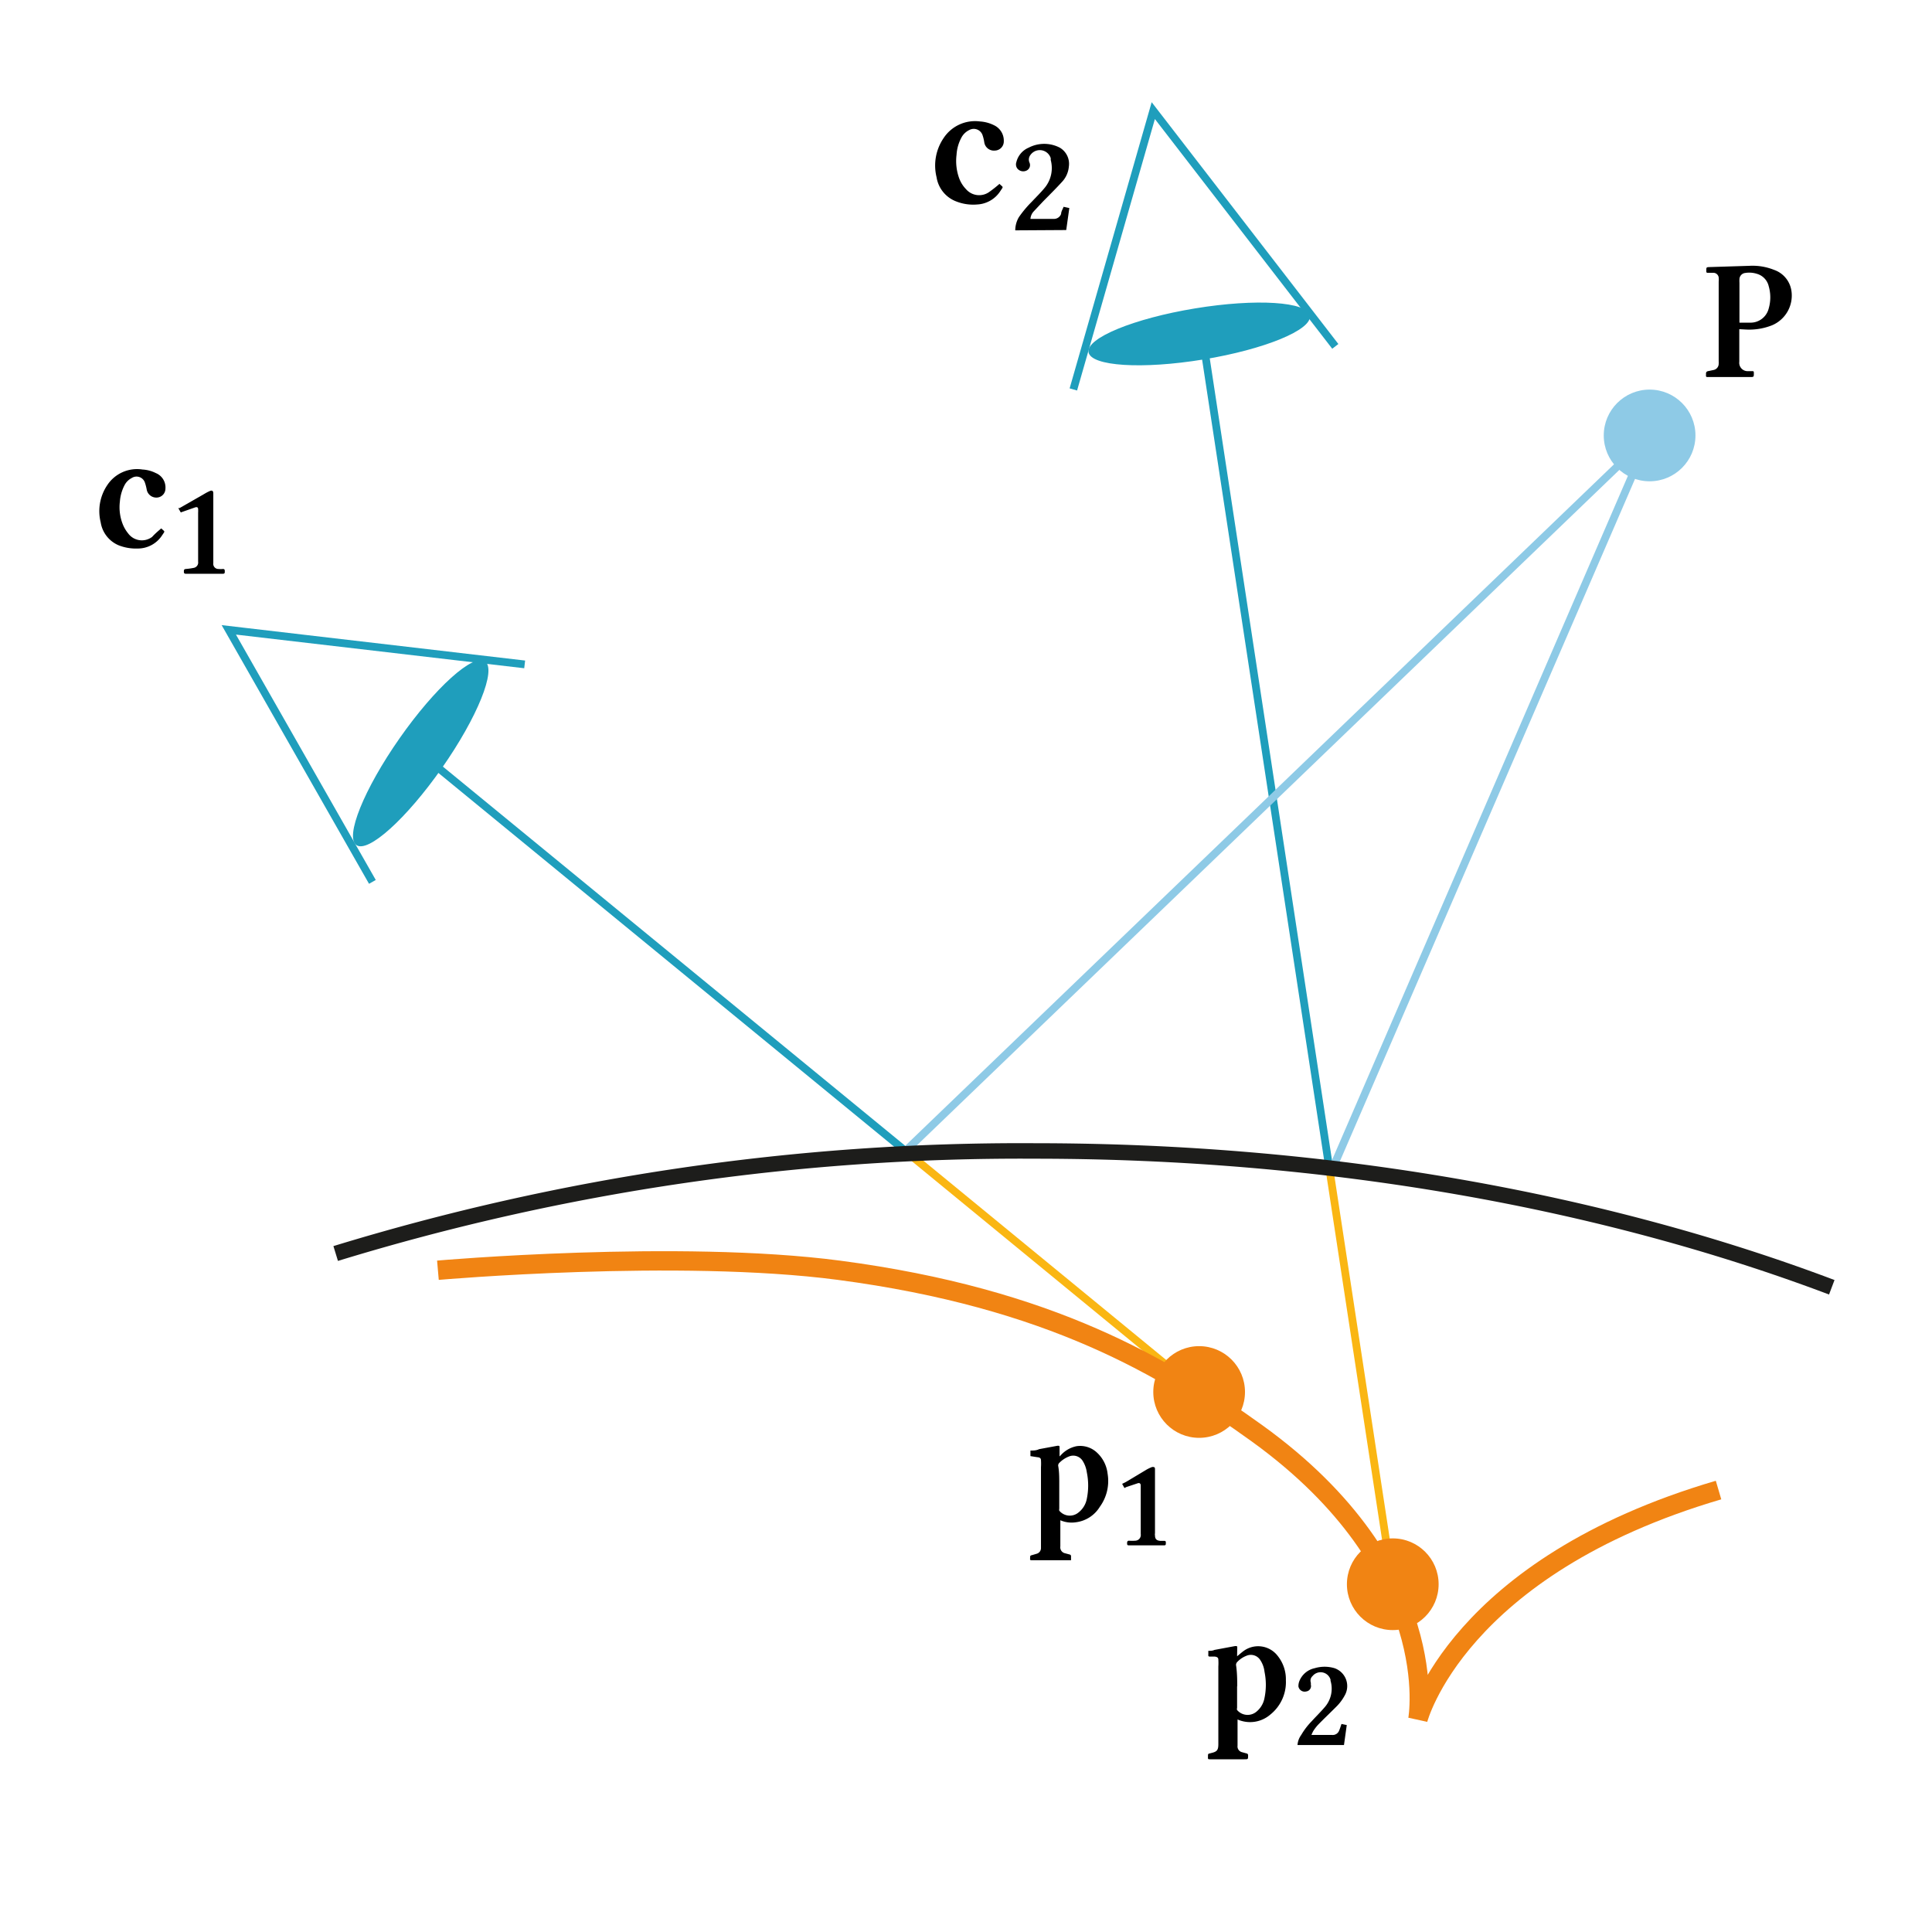 <svg xmlns="http://www.w3.org/2000/svg" viewBox="0 0 124.72 124.72"><defs><style>.cls-1,.cls-2,.cls-3,.cls-4,.cls-5{fill:none;stroke-miterlimit:10;}.cls-1{stroke:#fab613;}.cls-1,.cls-2,.cls-4{stroke-width:0.5px;}.cls-2{stroke:#1f9ebc;}.cls-3{stroke:#f18413;stroke-width:1.25px;}.cls-4{stroke:#8ecae6;}.cls-5{stroke:#1d1d1b;}.cls-6{fill:#8ecae6;}.cls-7{fill:#f18413;}.cls-8{fill:#1f9ebc;}</style></defs><g id="b"><line class="cls-1" x1="58.45" y1="74.3" x2="77.41" y2="89.86"/><line class="cls-2" x1="27.15" y1="48.63" x2="58.45" y2="74.3"/><path class="cls-3" d="M28.27,82s15.54-1.36,25.88,0c13.67,1.8,21.06,6.26,27,10.53C93.32,101.31,91.53,111,91.53,111s2.51-9.84,19.41-14.81"/><polyline class="cls-2" points="86.2 22.36 74.45 7.14 69.29 25.14"/><line class="cls-2" x1="77.56" y1="21.28" x2="85.81" y2="75.4"/><line class="cls-1" x1="85.81" y1="75.4" x2="89.91" y2="102.27"/><line class="cls-4" x1="86.02" y1="75.44" x2="106.49" y2="28.11"/><line class="cls-4" x1="58.45" y1="74.3" x2="106.49" y2="28.11"/><path class="cls-5" d="M21.67,80.92A151,151,0,0,1,66.81,74.3c19,0,36.72,3.24,51.44,8.8"/><circle class="cls-6" cx="106.49" cy="28.11" r="2.96"/><circle class="cls-7" cx="77.41" cy="89.86" r="2.96"/><circle class="cls-7" cx="89.91" cy="102.27" r="2.96"/><polyline class="cls-2" points="33.87 42.89 14.77 40.66 24.04 56.93"/><ellipse class="cls-8" cx="27.15" cy="48.63" rx="7.24" ry="1.67" transform="translate(-28.25 42.98) rotate(-55.01)"/><ellipse class="cls-8" cx="77.41" cy="21.56" rx="7.24" ry="1.67" transform="translate(-2.47 12.86) rotate(-9.35)"/></g><g id="legend"><path d="M112.28,21.25v2.1a.54.54,0,0,0,.55.61l.28,0c.08,0,.11,0,.11.12,0,.26,0,.26-.25.26-.9,0-1.81,0-2.71,0-.1,0-.14,0-.13-.13s0,0,0-.07,0-.17.18-.19l.33-.07a.41.41,0,0,0,.31-.41.66.66,0,0,0,0-.14V18.18a1.24,1.24,0,0,0,0-.27.35.35,0,0,0-.35-.3l-.34,0c-.08,0-.11,0-.11-.12,0-.25,0-.24.24-.25l2.55-.08a3.73,3.73,0,0,1,1.58.26,1.69,1.69,0,0,1,1.13,1.39A2.08,2.08,0,0,1,114.39,21a4,4,0,0,1-1.74.27Zm0-.42H113a1.21,1.21,0,0,0,1.18-.92,2.58,2.58,0,0,0,0-1.43,1.09,1.09,0,0,0-.75-.8,1.63,1.63,0,0,0-.76-.06.42.42,0,0,0-.38.38,2.26,2.26,0,0,0,0,.26v2.58Z"/><path d="M66.52,94l0-.36c.19,0,.38,0,.56-.09l1.19-.22c.11,0,.13,0,.13.11v.58l.09-.09a1.86,1.86,0,0,1,1-.57,1.58,1.58,0,0,1,1.3.39,2.18,2.18,0,0,1,.71,1.38A2.83,2.83,0,0,1,71,97.27a2.12,2.12,0,0,1-1.55,1,1.83,1.83,0,0,1-1-.13l0,0s0,.07,0,.1v1.59a.39.39,0,0,0,.3.44l.3.08a.11.11,0,0,1,.09.12v.25H66.62c-.1,0-.14,0-.12-.13v0c0-.17,0-.17.16-.21l.27-.08a.38.38,0,0,0,.27-.38V94.71a3.42,3.42,0,0,0,0-.45c0-.13-.09-.18-.23-.19ZM68.38,96v1.4a.25.25,0,0,0,0,.12.88.88,0,0,0,1.24.12,1.46,1.46,0,0,0,.54-.89,4.23,4.23,0,0,0,0-1.7,1.88,1.88,0,0,0-.26-.73.72.72,0,0,0-.91-.29,1.75,1.75,0,0,0-.6.4.24.24,0,0,0-.08.19C68.39,95.05,68.38,95.51,68.38,96Z"/><path d="M72.59,96.06l-.15-.27.24-.12L74,94.88a2.64,2.64,0,0,1,.38-.18c.12,0,.18,0,.18.14,0,1.38,0,2.77,0,4.15a.24.24,0,0,0,0,.12c0,.24.1.34.34.36l.26,0c.12,0,.1.09.1.16s0,.13-.11.13c-.76,0-1.52,0-2.28,0-.11,0-.11-.06-.11-.13s0-.16.11-.17a3,3,0,0,0,.42,0,.37.37,0,0,0,.35-.43V96.19c0-.1,0-.2,0-.3s-.06-.18-.19-.14L72.7,96Z"/><path d="M79.86,106.92c.14-.11.27-.23.42-.34a1.59,1.59,0,0,1,2.22.34,2.41,2.41,0,0,1,.51,1.55,2.68,2.68,0,0,1-1,2.21,2,2,0,0,1-2.12.32h0v.08c0,.54,0,1.07,0,1.61a.38.38,0,0,0,.28.42l.29.08a.12.12,0,0,1,.11.14c0,.24,0,.24-.23.24H78.11c-.1,0-.14,0-.13-.13,0-.27,0-.21.2-.27h0c.39-.09.47-.19.47-.59v-5a3.42,3.42,0,0,0,0-.44c0-.14-.09-.18-.23-.2l-.34,0s-.08,0-.08-.08a2.8,2.8,0,0,0,0-.29c.13,0,.27,0,.4-.06l1.34-.25c.11,0,.13,0,.13.1Zm0,1.94c0,.47,0,.93,0,1.4a.18.18,0,0,0,0,.13.89.89,0,0,0,1.27.09,1.48,1.48,0,0,0,.5-.87,4.18,4.18,0,0,0,0-1.69,1.7,1.7,0,0,0-.27-.75.72.72,0,0,0-.9-.28,1.63,1.63,0,0,0-.61.42.31.31,0,0,0-.06.16C79.86,107.93,79.87,108.39,79.87,108.86Z"/><path d="M84.66,112H85c.34,0,.68,0,1,0a.44.44,0,0,0,.45-.29c.06-.14.1-.28.15-.42l.34.07-.18,1.29h-3A1.25,1.25,0,0,1,84,112a4.56,4.56,0,0,1,.68-.89c.29-.32.59-.61.86-.93a1.81,1.81,0,0,0,.35-1.69.25.25,0,0,0,0-.07.67.67,0,0,0-1.16-.22.39.39,0,0,0-.11.42.79.79,0,0,1,0,.13.35.35,0,0,1-.29.44.41.41,0,0,1-.51-.32.89.89,0,0,1,.05-.32,1.37,1.37,0,0,1,1-.86,2.23,2.23,0,0,1,1.28,0,1.22,1.22,0,0,1,.69,1.7,3.08,3.08,0,0,1-.61.82c-.38.38-.76.74-1.13,1.12a2.73,2.73,0,0,0-.33.43A2.3,2.3,0,0,0,84.66,112Z"/><path d="M10.41,34.11h0c.24.24.26.14.06.44a1.87,1.87,0,0,1-1.59.86,3.06,3.06,0,0,1-1.2-.2A1.93,1.93,0,0,1,6.5,33.72a3,3,0,0,1,.43-2.41,2.3,2.3,0,0,1,2.27-1,2.16,2.16,0,0,1,.86.23,1,1,0,0,1,.62,1,.58.58,0,0,1-.55.58.63.63,0,0,1-.66-.52,3,3,0,0,0-.11-.43.57.57,0,0,0-.86-.31,1.08,1.08,0,0,0-.46.46,2.71,2.71,0,0,0-.3,1.05,3,3,0,0,0,.18,1.46,2.25,2.25,0,0,0,.35.6,1.1,1.1,0,0,0,1.55.23C10,34.46,10.21,34.28,10.41,34.11Z"/><path d="M11.67,33.08l-.16-.28.08,0,1.59-.91a3.13,3.13,0,0,1,.36-.19c.17-.07.23,0,.23.16,0,1.46,0,2.93,0,4.39v.1a.33.33,0,0,0,.34.38,1.27,1.27,0,0,0,.28,0c.13,0,.12.09.12.17s0,.14-.13.14c-.79,0-1.59,0-2.38,0-.11,0-.13-.05-.13-.14s0-.16.13-.17a4.29,4.29,0,0,0,.5-.07.35.35,0,0,0,.29-.4V33.1a1.64,1.64,0,0,0,0-.23c0-.12-.07-.15-.18-.12l-.8.28Z"/><path d="M64.52,11.87h0c.25.25.27.14.06.46a1.89,1.89,0,0,1-1.5.87A3,3,0,0,1,61.72,13a2,2,0,0,1-1.26-1.56,3.15,3.15,0,0,1,.45-2.52,2.43,2.43,0,0,1,2.35-1.08,2.36,2.36,0,0,1,.9.24,1.1,1.1,0,0,1,.64,1.05.59.59,0,0,1-.57.59.63.63,0,0,1-.69-.53,2.56,2.56,0,0,0-.11-.46.6.6,0,0,0-.87-.33,1.13,1.13,0,0,0-.5.49,2.67,2.67,0,0,0-.31,1.1,3.27,3.27,0,0,0,.17,1.52,2,2,0,0,0,.44.7,1.12,1.12,0,0,0,1.53.16A7.54,7.54,0,0,0,64.52,11.87Z"/><path d="M65.54,14.87a1.68,1.68,0,0,1,.24-.86,7.16,7.16,0,0,1,.84-1c.28-.3.58-.59.84-.91a2,2,0,0,0,.37-1.77s0-.08,0-.12a.74.74,0,0,0-1.3-.22.49.49,0,0,0-.07.51.39.39,0,0,1-.19.51.49.49,0,0,1-.61-.15.45.45,0,0,1-.05-.39,1.37,1.37,0,0,1,.8-.94,2.18,2.18,0,0,1,2,0A1.21,1.21,0,0,1,69,10.75a1.65,1.65,0,0,1-.45,1c-.4.44-.83.86-1.25,1.29l-.59.63a.8.8,0,0,0-.19.46H68a.49.49,0,0,0,.5-.32c0-.15.1-.3.16-.46l.37.08-.2,1.42Z"/></g></svg>